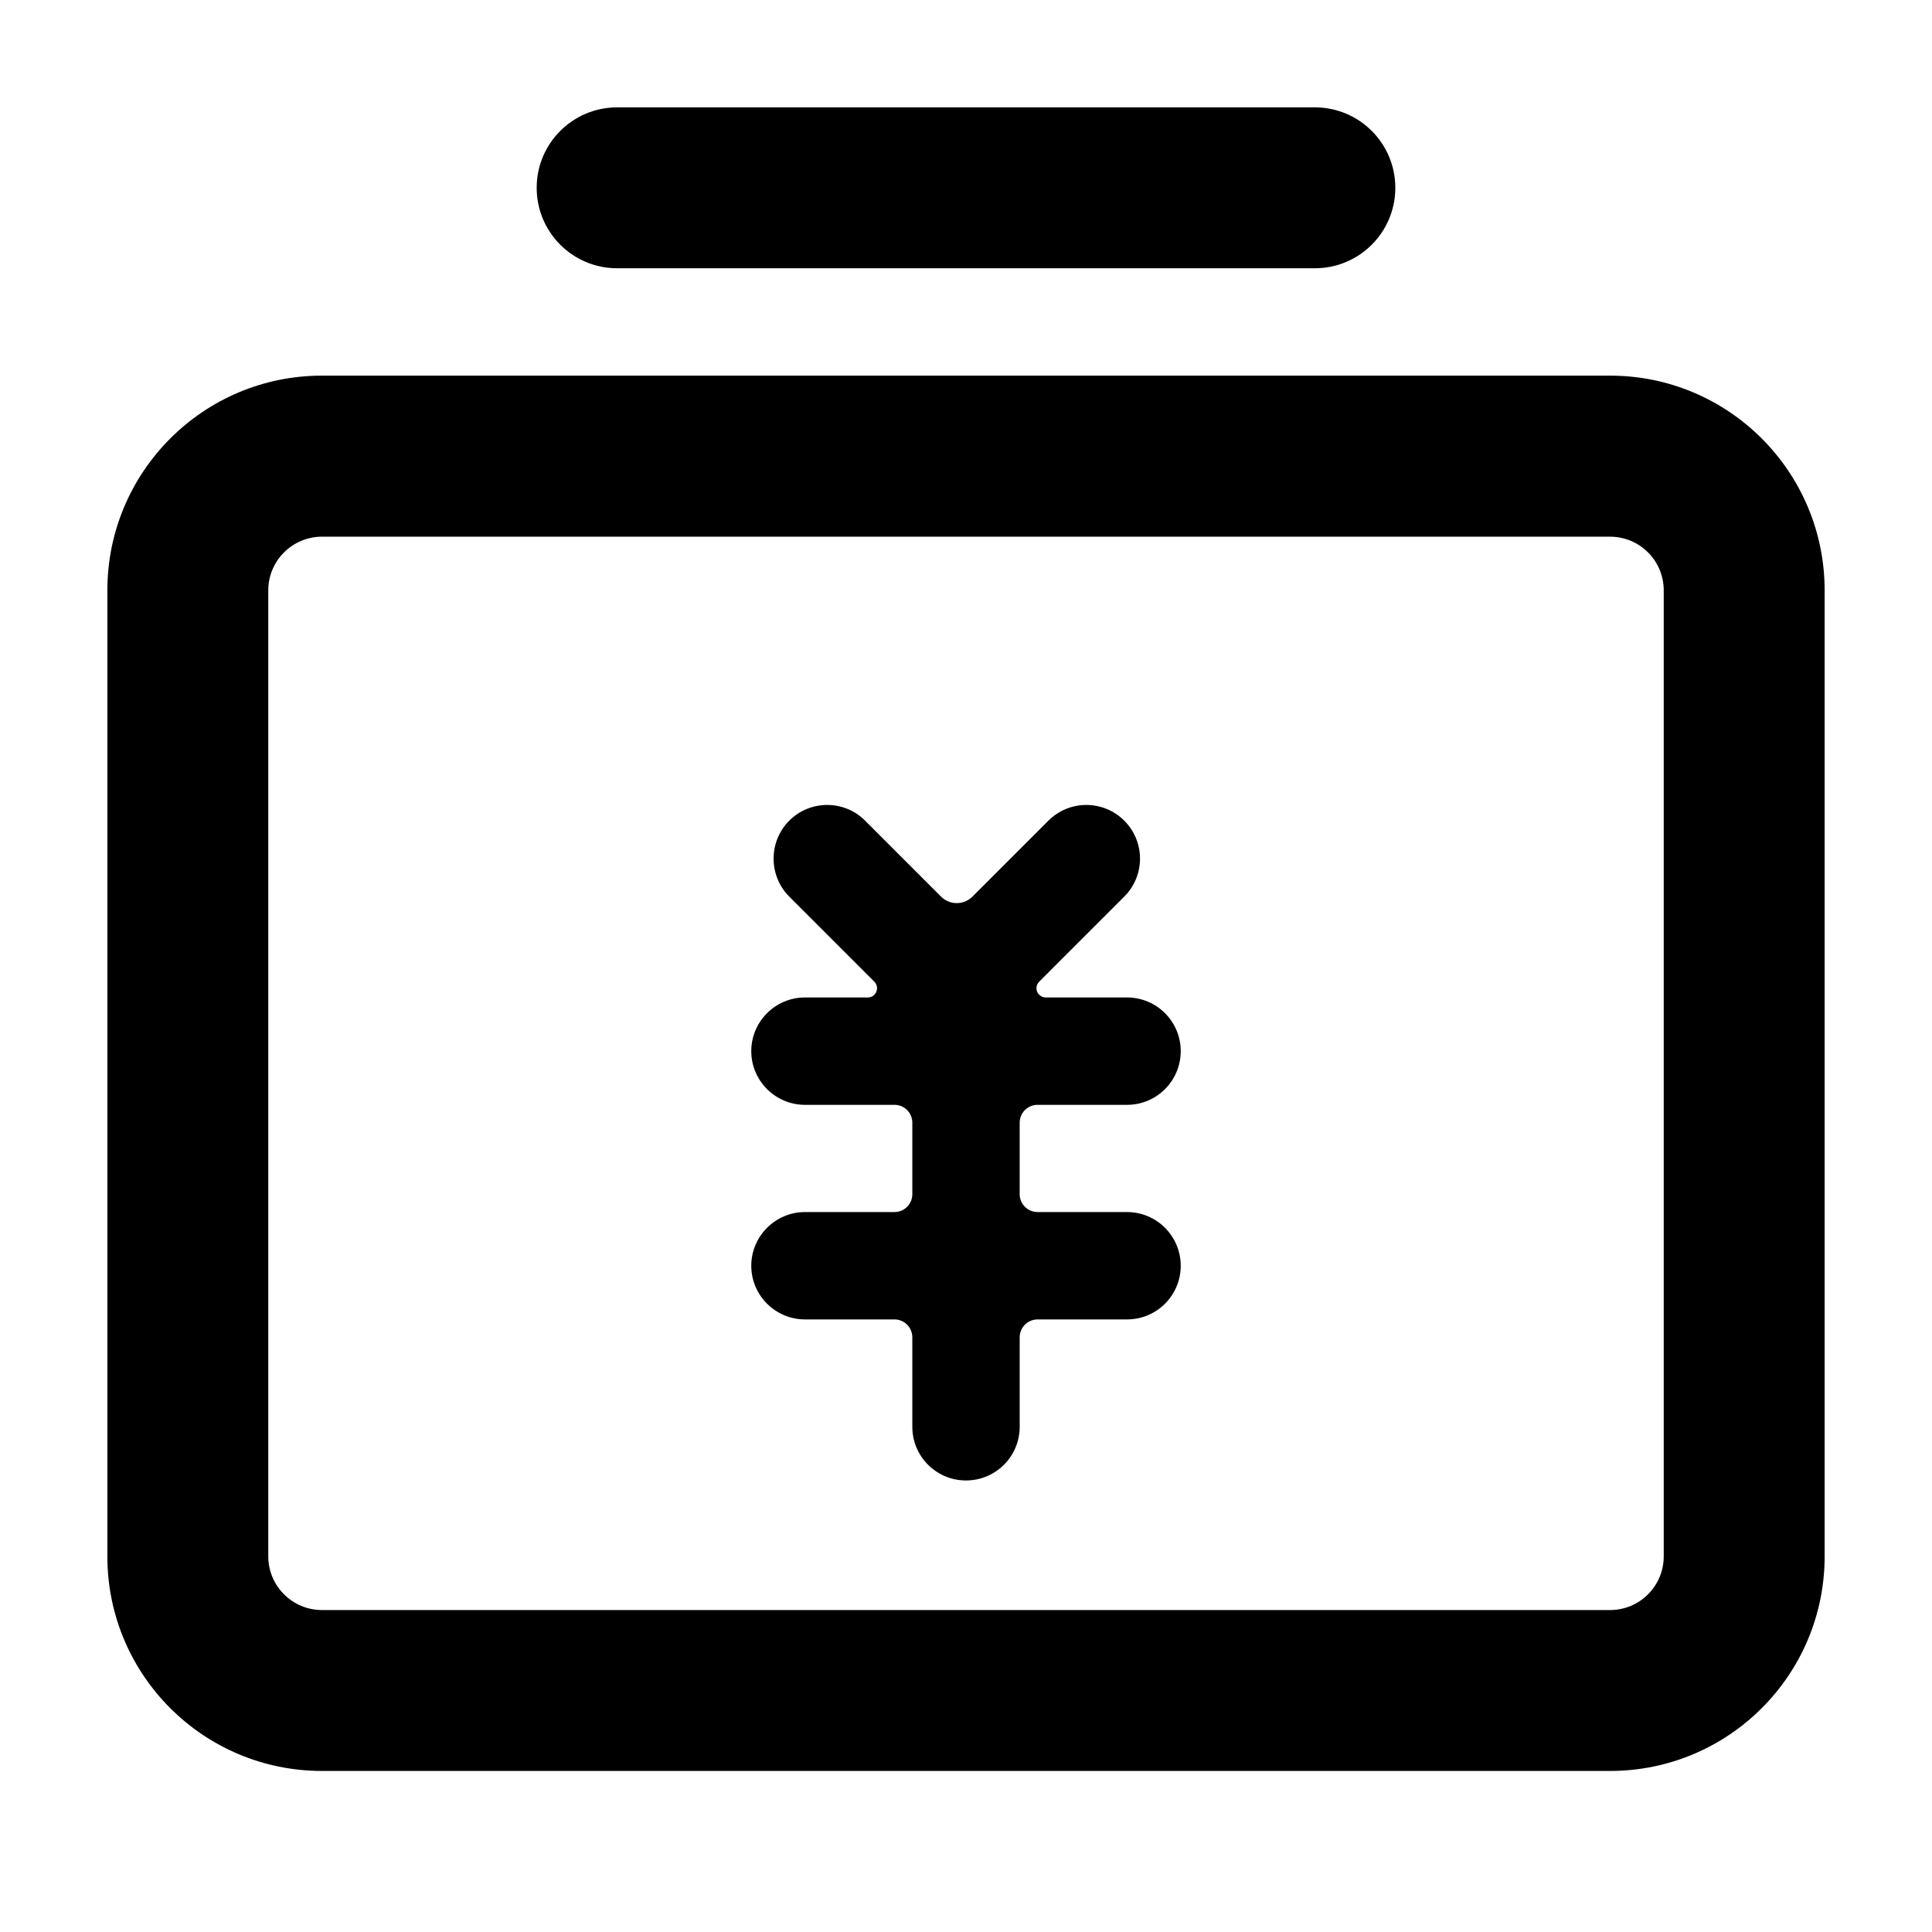 <svg width="14" height="14" viewBox="0 0 14 14" fill="none" xmlns="http://www.w3.org/2000/svg">
<path fill-rule="evenodd" clip-rule="evenodd" d="M4.472 0.778C4.15 0.778 3.889 1.039 3.889 1.361C3.889 1.683 4.15 1.944 4.472 1.944H9.528C9.85 1.944 10.111 1.683 10.111 1.361C10.111 1.039 9.85 0.778 9.528 0.778H4.472ZM11.667 3.889H2.333C2.119 3.889 1.944 4.063 1.944 4.278V11.278C1.944 11.493 2.119 11.667 2.333 11.667H11.667C11.882 11.667 12.056 11.493 12.056 11.278V4.278C12.056 4.063 11.882 3.889 11.667 3.889ZM2.333 2.722C1.474 2.722 0.778 3.419 0.778 4.278V11.278C0.778 12.137 1.474 12.833 2.333 12.833H11.667C12.526 12.833 13.222 12.137 13.222 11.278V4.278C13.222 3.419 12.526 2.722 11.667 2.722H2.333ZM6.544 6.222L6.819 6.497C6.882 6.56 6.984 6.56 7.047 6.497L7.322 6.222L7.597 5.947C7.749 5.795 7.995 5.795 8.147 5.947C8.299 6.099 8.299 6.345 8.147 6.497L7.872 6.772L7.597 7.047L7.53 7.114C7.504 7.14 7.504 7.182 7.53 7.208C7.543 7.221 7.56 7.228 7.578 7.228H8.167C8.382 7.228 8.556 7.402 8.556 7.617C8.556 7.832 8.382 8.006 8.167 8.006H7.519C7.447 8.006 7.389 8.064 7.389 8.135V8.654C7.389 8.725 7.447 8.783 7.519 8.783H8.167C8.382 8.783 8.556 8.958 8.556 9.172C8.556 9.387 8.382 9.561 8.167 9.561H7.519C7.447 9.561 7.389 9.619 7.389 9.691V10.339C7.389 10.554 7.215 10.728 7 10.728C6.785 10.728 6.611 10.554 6.611 10.339V9.691C6.611 9.619 6.553 9.561 6.482 9.561H5.833C5.619 9.561 5.444 9.387 5.444 9.172C5.444 8.958 5.619 8.783 5.833 8.783H6.482C6.553 8.783 6.611 8.725 6.611 8.654V8.135C6.611 8.064 6.553 8.006 6.482 8.006H5.833C5.619 8.006 5.444 7.832 5.444 7.617C5.444 7.402 5.619 7.228 5.833 7.228H6.289C6.307 7.228 6.324 7.221 6.336 7.208C6.362 7.182 6.362 7.14 6.336 7.114L6.269 7.047L5.994 6.772L5.719 6.497C5.568 6.345 5.568 6.099 5.719 5.947C5.871 5.795 6.118 5.795 6.269 5.947L6.544 6.222Z" fill="black"/>
</svg>
